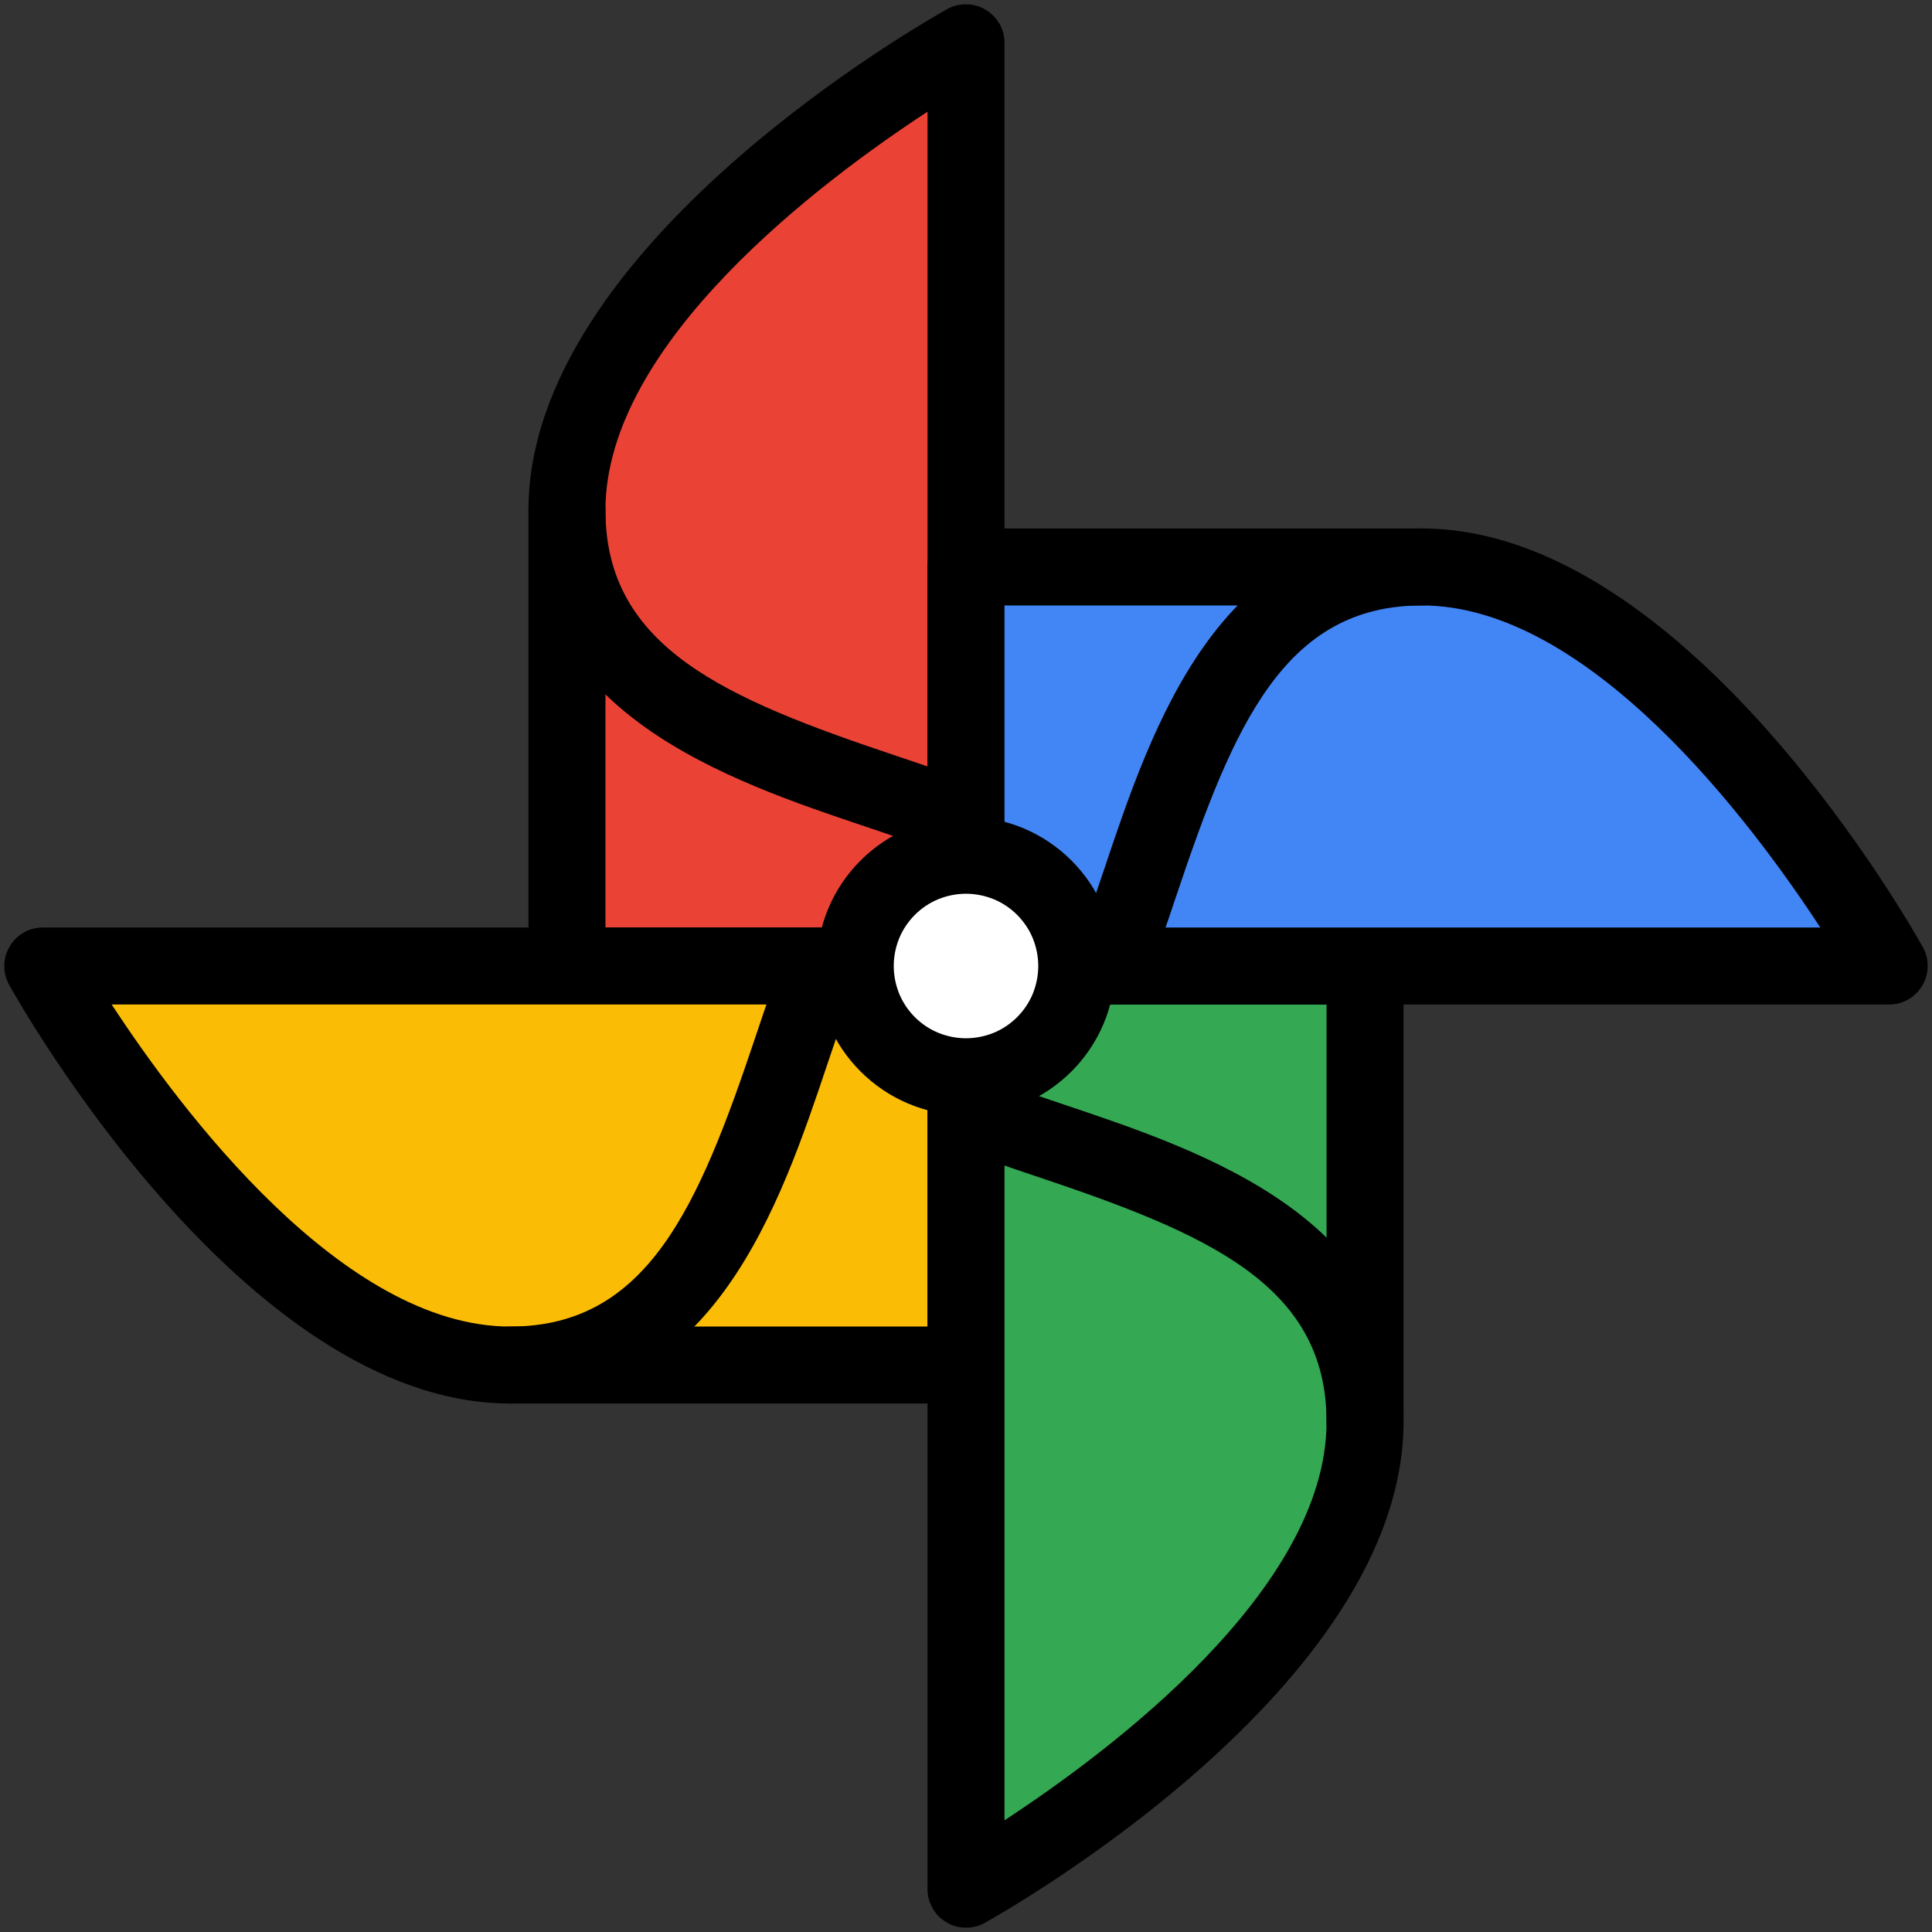 <svg version="1.2" xmlns="http://www.w3.org/2000/svg" viewBox="0 0 1024 1024" width="1024" height="1024">
	<rect x="0" y="0" width="1024" height="1024" fill="#333333" stroke="none"/>
	<title>YUANZHENG</title>
	<style>
		.s0 { fill: #ea4335 } 
		.s1 { fill: #000000 } 
		.s2 { fill: #fbbc05 } 
		.s3 { fill: #34a853 } 
		.s4 { fill: #4285f4 } 
		.s5 { fill: #ffffff } 
	</style>
	<path id="Layer" class="s0" d="m512 512v-489.3c0 0-211.5 117.2-211.5 247.7v241.6z"/>
	<path id="Layer" fill-rule="evenodd" class="s1" d="m512 532.4h-211.5c-2.7 0-5.3-0.5-7.8-1.6-2.5-1-4.7-2.5-6.6-4.4-1.9-1.9-3.4-4.1-4.4-6.6-1-2.5-1.6-5.1-1.6-7.8v-241.6c0-140.9 212.9-260.5 222-265.6 3.1-1.7 6.6-2.6 10.2-2.5 3.5 0 7 1 10 2.8 3.1 1.8 5.6 4.4 7.4 7.4 1.8 3.1 2.7 6.6 2.7 10.2v489.3c0 2.7-0.5 5.3-1.6 7.8-1 2.5-2.5 4.7-4.4 6.6-1.9 1.9-4.1 3.4-6.6 4.4-2.5 1.1-5.1 1.6-7.8 1.6zm-191.1-40.8h170.7v-432.4c-56.1 36.7-170.7 122.5-170.7 211.2z"/>
	<path id="Layer" class="s1" d="m512 455.7q-1 0-1.9-0.1-1-0.1-1.9-0.2-1-0.2-1.9-0.5-0.9-0.3-1.8-0.6c-13.1-5.2-27.8-10.1-43.4-15.4-76.4-25.6-181-60.7-181-168.5 0-5.4 2.2-10.6 6-14.4 3.8-3.8 9-6 14.4-6 5.4 0 10.6 2.2 14.4 6 3.9 3.8 6 9 6 14.4 0 72.8 63.5 99.8 153.2 129.9 16.1 5.4 31.3 10.5 45.4 16.1 4.4 1.7 8.1 4.9 10.4 9.1 2.3 4.2 3 9 2.1 13.7-0.8 4.6-3.3 8.8-7 11.9-3.7 3-8.3 4.6-13 4.6z"/>
	<path id="Layer" class="s2" d="m512 512h-489.3c0 0 117.2 211.5 247.7 211.5h241.6z"/>
	<path id="Layer" fill-rule="evenodd" class="s1" d="m512 743.9h-241.6c-140.9 0-260.5-212.9-265.6-222-1.7-3.1-2.6-6.6-2.5-10.2 0-3.5 1-7 2.8-10 1.8-3.1 4.4-5.6 7.4-7.4 3.1-1.8 6.6-2.7 10.2-2.7h489.3c2.7 0 5.3 0.5 7.8 1.6 2.5 1 4.7 2.5 6.6 4.4 1.9 1.9 3.4 4.1 4.4 6.6 1.1 2.5 1.6 5.1 1.6 7.8v211.5c0 2.7-0.5 5.3-1.6 7.8-1 2.5-2.5 4.7-4.4 6.6-1.9 1.9-4.1 3.4-6.6 4.4-2.5 1-5.1 1.6-7.8 1.6zm-452.8-211.5c36.7 56.1 122.5 170.7 211.2 170.7h221.2v-170.7z"/>
	<path id="Layer" class="s1" d="m270.4 743.9c-5.4 0-10.6-2.2-14.4-6-3.8-3.8-6-9-6-14.4 0-5.4 2.2-10.6 6-14.4 3.8-3.9 9-6 14.4-6 72.8 0 99.8-63.5 129.9-153.2 5.4-16.1 10.5-31.3 16.1-45.4 2-5 5.9-9.1 10.8-11.2 5-2.2 10.6-2.2 15.6-0.3 5.1 2 9.1 5.9 11.2 10.9 2.2 5 2.3 10.6 0.3 15.6-5.2 13.1-10.1 27.8-15.4 43.4-25.6 76.4-60.7 181-168.5 181z"/>
	<path id="Layer" class="s3" d="m512 512v489.3c0 0 211.5-117.2 211.5-247.7v-241.6z"/>
	<path id="Layer" fill-rule="evenodd" class="s1" d="m512 1021.7c-2.7 0-5.3-0.5-7.8-1.5-2.5-1.1-4.7-2.6-6.6-4.4-1.9-1.9-3.4-4.2-4.4-6.7-1.1-2.4-1.6-5.1-1.6-7.8v-489.3c0-2.7 0.5-5.3 1.6-7.8 1-2.5 2.5-4.7 4.4-6.6 1.9-1.9 4.1-3.4 6.6-4.4 2.5-1.1 5.1-1.6 7.8-1.6h211.5c2.7 0 5.3 0.5 7.8 1.6 2.5 1 4.7 2.5 6.6 4.4 1.9 1.9 3.4 4.1 4.4 6.6 1 2.5 1.6 5.1 1.6 7.8v241.6c0 140.9-212.9 260.5-222 265.6q-1.1 0.6-2.3 1.1-1.2 0.5-2.5 0.8-1.2 0.3-2.5 0.5-1.3 0.1-2.6 0.1zm20.4-489.3v432.4c56.1-36.7 170.7-122.5 170.7-211.2v-221.2z"/>
	<path id="Layer" class="s1" d="m723.5 774c-2.7 0-5.4-0.5-7.8-1.6-2.5-1-4.7-2.5-6.6-4.4-1.9-1.9-3.4-4.1-4.5-6.6-1-2.5-1.5-5.1-1.5-7.8 0-72.8-63.5-99.8-153.2-129.9-16.1-5.4-31.3-10.5-45.4-16.1-5-2-9.1-5.9-11.2-10.8-2.2-5-2.2-10.6-0.3-15.6 2-5.1 5.9-9.1 10.9-11.2 5-2.2 10.6-2.3 15.6-0.3 13.1 5.2 27.8 10.1 43.4 15.4 76.4 25.6 181 60.7 181 168.5 0 2.7-0.6 5.3-1.6 7.8-1 2.5-2.5 4.7-4.4 6.6-1.9 1.9-4.2 3.4-6.6 4.4-2.5 1.1-5.1 1.6-7.8 1.6z"/>
	<path id="Layer" class="s4" d="m512 512h489.3c0 0-117.2-211.5-247.7-211.5h-241.6z"/>
	<path id="Layer" fill-rule="evenodd" class="s1" d="m1001.3 532.4h-489.3c-2.7 0-5.3-0.5-7.8-1.6-2.5-1-4.7-2.5-6.6-4.4-1.9-1.9-3.4-4.1-4.4-6.6-1.1-2.5-1.6-5.1-1.6-7.8v-211.5c0-2.7 0.5-5.3 1.6-7.8 1-2.5 2.5-4.7 4.4-6.6 1.9-1.9 4.1-3.4 6.6-4.4 2.5-1 5.1-1.6 7.8-1.6h241.6c140.9 0 260.5 212.9 265.6 222 1.7 3.1 2.6 6.6 2.5 10.2 0 3.5-1 7-2.8 10-1.8 3.1-4.4 5.6-7.4 7.4-3.1 1.8-6.6 2.7-10.2 2.7zm-468.9-40.8h432.4c-36.7-56.1-122.5-170.7-211.2-170.7h-221.2z"/>
	<path id="Layer" class="s1" d="m588.7 532.4c-3.4 0-6.6-0.8-9.6-2.4-2.9-1.5-5.4-3.8-7.3-6.5-1.9-2.8-3-5.9-3.4-9.3-0.4-3.3 0.1-6.6 1.3-9.7 5.2-13.1 10.1-27.8 15.4-43.4 25.6-76.4 60.7-181 168.5-181 5.4 0 10.6 2.2 14.4 6 3.8 3.8 6 9 6 14.4 0 5.4-2.2 10.6-6 14.4-3.8 3.9-9 6-14.4 6-72.8 0-99.8 63.5-129.9 153.2-5.4 16.1-10.5 31.3-16.1 45.4-0.7 1.9-1.7 3.7-3 5.2-1.3 1.6-2.8 3-4.5 4.2-1.7 1.1-3.5 2-5.4 2.6-2 0.6-4 0.9-6 0.9z"/>
	<path id="Layer" class="s5" d="m453.3 512c0 15.6 6.2 30.5 17.2 41.5 11 11 25.9 17.2 41.5 17.2 15.6 0 30.5-6.2 41.5-17.2 11-11 17.2-25.9 17.2-41.5 0-15.6-6.2-30.5-17.2-41.5-11-11-25.9-17.2-41.5-17.2-15.6 0-30.5 6.2-41.5 17.2-11 11-17.2 25.9-17.2 41.5z"/>
	<path id="Layer" fill-rule="evenodd" class="s1" d="m512 591.1c-43.6 0-79.1-35.5-79.1-79.1 0-43.6 35.5-79.1 79.1-79.1 43.6 0 79.1 35.5 79.1 79.1 0 43.6-35.5 79.1-79.1 79.1zm0-117.4c-5 0-10 1-14.7 2.9-4.6 1.9-8.8 4.7-12.4 8.3-3.6 3.6-6.4 7.8-8.3 12.4-1.9 4.7-2.9 9.7-2.9 14.7 0 5 1 10 2.9 14.7 1.9 4.6 4.7 8.8 8.3 12.4 3.6 3.6 7.8 6.4 12.4 8.3 4.7 1.9 9.7 2.9 14.7 2.9 5 0 10-1 14.7-2.9 4.6-1.9 8.8-4.7 12.4-8.3 3.6-3.6 6.4-7.8 8.3-12.4 1.9-4.7 2.9-9.7 2.9-14.7 0-5-1-10-2.9-14.7-1.9-4.6-4.7-8.8-8.3-12.4-3.6-3.6-7.8-6.4-12.4-8.3-4.7-1.9-9.7-2.9-14.7-2.9z"/>
</svg>